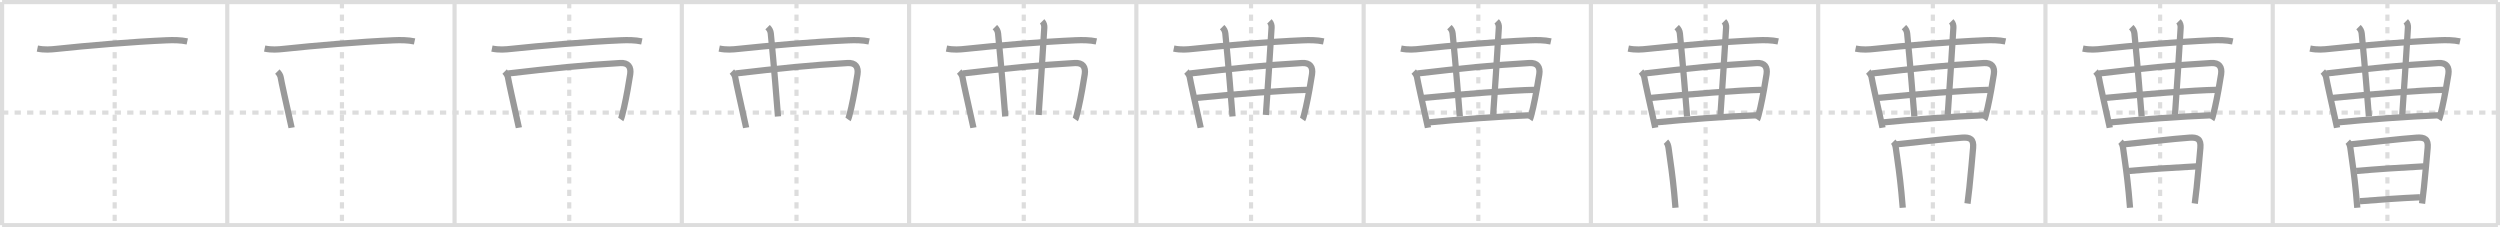 <svg width="1199px" height="109px" viewBox="0 0 1199 109" xmlns="http://www.w3.org/2000/svg" xmlns:xlink="http://www.w3.org/1999/xlink" xml:space="preserve" version="1.1" baseProfile="full">
<line x1="1" y1="1" x2="1198" y2="1" style="stroke:#ddd;stroke-width:2"></line>
<line x1="1" y1="1" x2="1" y2="108" style="stroke:#ddd;stroke-width:2"></line>
<line x1="1" y1="108" x2="1198" y2="108" style="stroke:#ddd;stroke-width:2"></line>
<line x1="1198" y1="1" x2="1198" y2="108" style="stroke:#ddd;stroke-width:2"></line>
<line x1="109" y1="1" x2="109" y2="108" style="stroke:#ddd;stroke-width:2"></line>
<line x1="218" y1="1" x2="218" y2="108" style="stroke:#ddd;stroke-width:2"></line>
<line x1="327" y1="1" x2="327" y2="108" style="stroke:#ddd;stroke-width:2"></line>
<line x1="436" y1="1" x2="436" y2="108" style="stroke:#ddd;stroke-width:2"></line>
<line x1="545" y1="1" x2="545" y2="108" style="stroke:#ddd;stroke-width:2"></line>
<line x1="654" y1="1" x2="654" y2="108" style="stroke:#ddd;stroke-width:2"></line>
<line x1="763" y1="1" x2="763" y2="108" style="stroke:#ddd;stroke-width:2"></line>
<line x1="872" y1="1" x2="872" y2="108" style="stroke:#ddd;stroke-width:2"></line>
<line x1="981" y1="1" x2="981" y2="108" style="stroke:#ddd;stroke-width:2"></line>
<line x1="1090" y1="1" x2="1090" y2="108" style="stroke:#ddd;stroke-width:2"></line>
<line x1="1" y1="54" x2="1198" y2="54" style="stroke:#ddd;stroke-width:2;stroke-dasharray:3 3"></line>
<line x1="55" y1="1" x2="55" y2="108" style="stroke:#ddd;stroke-width:2;stroke-dasharray:3 3"></line>
<line x1="164" y1="1" x2="164" y2="108" style="stroke:#ddd;stroke-width:2;stroke-dasharray:3 3"></line>
<line x1="273" y1="1" x2="273" y2="108" style="stroke:#ddd;stroke-width:2;stroke-dasharray:3 3"></line>
<line x1="382" y1="1" x2="382" y2="108" style="stroke:#ddd;stroke-width:2;stroke-dasharray:3 3"></line>
<line x1="491" y1="1" x2="491" y2="108" style="stroke:#ddd;stroke-width:2;stroke-dasharray:3 3"></line>
<line x1="600" y1="1" x2="600" y2="108" style="stroke:#ddd;stroke-width:2;stroke-dasharray:3 3"></line>
<line x1="709" y1="1" x2="709" y2="108" style="stroke:#ddd;stroke-width:2;stroke-dasharray:3 3"></line>
<line x1="818" y1="1" x2="818" y2="108" style="stroke:#ddd;stroke-width:2;stroke-dasharray:3 3"></line>
<line x1="927" y1="1" x2="927" y2="108" style="stroke:#ddd;stroke-width:2;stroke-dasharray:3 3"></line>
<line x1="1036" y1="1" x2="1036" y2="108" style="stroke:#ddd;stroke-width:2;stroke-dasharray:3 3"></line>
<line x1="1145" y1="1" x2="1145" y2="108" style="stroke:#ddd;stroke-width:2;stroke-dasharray:3 3"></line>
<path d="M17.93,23.29c3.45,0.71,6.36,0.46,9.32,0.14c13.89-1.5,36.69-3.44,52.63-4.11c3.24-0.14,6.75-0.13,9.94,0.55" style="fill:none;stroke:#999;stroke-width:3"></path>

<path d="M126.93,23.29c3.45,0.71,6.36,0.46,9.32,0.14c13.89-1.5,36.69-3.44,52.63-4.11c3.24-0.14,6.75-0.13,9.94,0.55" style="fill:none;stroke:#999;stroke-width:3"></path>
<path d="M133.01,34.33c0.83,0.83,1.48,1.93,1.6,2.74c0.28,1.91,2.76,12.98,4.2,19.47c0.58,2.61,1,4.47,1.04,4.71" style="fill:none;stroke:#999;stroke-width:3"></path>

<path d="M235.93,23.29c3.45,0.71,6.36,0.46,9.32,0.14c13.89-1.5,36.69-3.44,52.63-4.11c3.24-0.14,6.75-0.13,9.94,0.55" style="fill:none;stroke:#999;stroke-width:3"></path>
<path d="M242.01,34.33c0.83,0.83,1.48,1.93,1.6,2.74c0.28,1.91,2.76,12.98,4.2,19.47c0.58,2.61,1,4.47,1.04,4.71" style="fill:none;stroke:#999;stroke-width:3"></path>
<path d="M243.81,35.23c21.31-2.48,35.69-3.98,53.68-5c3.81-0.22,5.29,1.9,4.75,5.42c-0.56,3.7-1.76,10.63-2.95,15.92c-0.69,3.03-1.29,5.32-1.57,5.72" style="fill:none;stroke:#999;stroke-width:3"></path>

<path d="M344.93,23.29c3.45,0.71,6.36,0.46,9.32,0.14c13.89-1.5,36.69-3.44,52.63-4.11c3.24-0.14,6.75-0.13,9.94,0.55" style="fill:none;stroke:#999;stroke-width:3"></path>
<path d="M351.01,34.33c0.83,0.83,1.48,1.93,1.6,2.74c0.28,1.91,2.76,12.98,4.2,19.47c0.58,2.61,1,4.47,1.04,4.71" style="fill:none;stroke:#999;stroke-width:3"></path>
<path d="M352.81,35.23c21.31-2.48,35.69-3.98,53.68-5c3.81-0.22,5.29,1.9,4.75,5.42c-0.56,3.7-1.76,10.63-2.95,15.92c-0.69,3.03-1.29,5.32-1.57,5.72" style="fill:none;stroke:#999;stroke-width:3"></path>
<path d="M368.14,13.02c0.92,0.92,1.41,1.85,1.53,3.04c1.58,15.68,2.86,32.55,3.45,39.79" style="fill:none;stroke:#999;stroke-width:3"></path>

<path d="M453.93,23.29c3.45,0.71,6.36,0.46,9.32,0.14c13.89-1.5,36.69-3.44,52.63-4.11c3.24-0.14,6.75-0.13,9.94,0.55" style="fill:none;stroke:#999;stroke-width:3"></path>
<path d="M460.01,34.33c0.83,0.83,1.48,1.93,1.6,2.74c0.28,1.91,2.76,12.98,4.2,19.47c0.58,2.61,1,4.47,1.04,4.71" style="fill:none;stroke:#999;stroke-width:3"></path>
<path d="M461.81,35.23c21.31-2.48,35.69-3.98,53.68-5c3.81-0.22,5.29,1.9,4.75,5.42c-0.56,3.7-1.76,10.63-2.95,15.92c-0.69,3.03-1.29,5.32-1.57,5.72" style="fill:none;stroke:#999;stroke-width:3"></path>
<path d="M477.14,13.02c0.92,0.92,1.41,1.85,1.53,3.04c1.58,15.68,2.86,32.55,3.45,39.79" style="fill:none;stroke:#999;stroke-width:3"></path>
<path d="M499.81,10.25c0.84,0.84,1.1,2,1.03,3.04c-1.22,19.33-1.55,25.39-2.72,41.83" style="fill:none;stroke:#999;stroke-width:3"></path>

<path d="M562.93,23.29c3.45,0.71,6.36,0.46,9.32,0.14c13.89-1.5,36.69-3.44,52.63-4.11c3.24-0.14,6.75-0.13,9.94,0.55" style="fill:none;stroke:#999;stroke-width:3"></path>
<path d="M569.01,34.33c0.83,0.83,1.48,1.93,1.6,2.74c0.28,1.91,2.76,12.98,4.2,19.47c0.58,2.61,1,4.47,1.04,4.71" style="fill:none;stroke:#999;stroke-width:3"></path>
<path d="M570.81,35.23c21.31-2.48,35.69-3.98,53.68-5c3.81-0.22,5.29,1.9,4.75,5.42c-0.56,3.7-1.76,10.63-2.95,15.92c-0.69,3.03-1.29,5.32-1.57,5.72" style="fill:none;stroke:#999;stroke-width:3"></path>
<path d="M586.14,13.02c0.92,0.92,1.41,1.85,1.53,3.04c1.58,15.68,2.86,32.55,3.45,39.79" style="fill:none;stroke:#999;stroke-width:3"></path>
<path d="M608.81,10.25c0.84,0.84,1.1,2,1.03,3.04c-1.22,19.33-1.55,25.39-2.72,41.83" style="fill:none;stroke:#999;stroke-width:3"></path>
<path d="M573.44,46.98c18.69-1.85,43.19-3.73,53.42-3.89" style="fill:none;stroke:#999;stroke-width:3"></path>

<path d="M671.93,23.29c3.45,0.71,6.36,0.46,9.32,0.14c13.89-1.5,36.69-3.44,52.63-4.11c3.24-0.14,6.75-0.13,9.94,0.55" style="fill:none;stroke:#999;stroke-width:3"></path>
<path d="M678.01,34.33c0.83,0.83,1.48,1.93,1.6,2.74c0.28,1.91,2.76,12.98,4.2,19.47c0.58,2.61,1,4.47,1.04,4.71" style="fill:none;stroke:#999;stroke-width:3"></path>
<path d="M679.81,35.23c21.31-2.48,35.69-3.98,53.68-5c3.81-0.22,5.29,1.9,4.75,5.42c-0.56,3.7-1.76,10.63-2.95,15.92c-0.69,3.03-1.29,5.32-1.57,5.72" style="fill:none;stroke:#999;stroke-width:3"></path>
<path d="M695.14,13.02c0.92,0.92,1.41,1.85,1.53,3.04c1.58,15.68,2.86,32.55,3.45,39.79" style="fill:none;stroke:#999;stroke-width:3"></path>
<path d="M717.81,10.25c0.84,0.84,1.1,2,1.03,3.04c-1.22,19.33-1.55,25.39-2.72,41.83" style="fill:none;stroke:#999;stroke-width:3"></path>
<path d="M682.44,46.98c18.69-1.85,43.19-3.73,53.42-3.89" style="fill:none;stroke:#999;stroke-width:3"></path>
<path d="M685.33,58.68c12.92-1.31,35.17-2.93,47.95-3.38" style="fill:none;stroke:#999;stroke-width:3"></path>

<path d="M780.93,23.29c3.45,0.71,6.36,0.46,9.32,0.14c13.89-1.5,36.69-3.44,52.63-4.11c3.24-0.14,6.75-0.13,9.94,0.55" style="fill:none;stroke:#999;stroke-width:3"></path>
<path d="M787.01,34.33c0.83,0.83,1.48,1.93,1.6,2.74c0.28,1.91,2.76,12.98,4.2,19.47c0.58,2.61,1,4.47,1.04,4.71" style="fill:none;stroke:#999;stroke-width:3"></path>
<path d="M788.81,35.23c21.31-2.48,35.69-3.98,53.68-5c3.81-0.22,5.29,1.9,4.75,5.42c-0.56,3.7-1.76,10.63-2.95,15.92c-0.69,3.03-1.29,5.32-1.57,5.72" style="fill:none;stroke:#999;stroke-width:3"></path>
<path d="M804.14,13.02c0.92,0.92,1.41,1.85,1.53,3.04c1.58,15.68,2.86,32.55,3.45,39.79" style="fill:none;stroke:#999;stroke-width:3"></path>
<path d="M826.81,10.25c0.84,0.84,1.1,2,1.03,3.04c-1.22,19.33-1.55,25.39-2.72,41.83" style="fill:none;stroke:#999;stroke-width:3"></path>
<path d="M791.44,46.98c18.69-1.85,43.19-3.73,53.42-3.89" style="fill:none;stroke:#999;stroke-width:3"></path>
<path d="M794.33,58.68c12.92-1.31,35.17-2.93,47.95-3.38" style="fill:none;stroke:#999;stroke-width:3"></path>
<path d="M798.99,67.96c0.77,0.77,1.08,1.89,1.25,3.04c1.01,7.12,1.92,13.42,2.67,21.25c0.25,2.62,0.48,5.15,0.65,7.38" style="fill:none;stroke:#999;stroke-width:3"></path>

<path d="M889.93,23.29c3.45,0.71,6.36,0.46,9.32,0.14c13.89-1.5,36.69-3.44,52.63-4.11c3.24-0.14,6.75-0.13,9.94,0.55" style="fill:none;stroke:#999;stroke-width:3"></path>
<path d="M896.01,34.33c0.83,0.83,1.48,1.93,1.6,2.74c0.28,1.91,2.76,12.98,4.2,19.47c0.58,2.61,1,4.47,1.04,4.71" style="fill:none;stroke:#999;stroke-width:3"></path>
<path d="M897.81,35.23c21.31-2.48,35.69-3.98,53.68-5c3.81-0.22,5.29,1.9,4.75,5.42c-0.56,3.7-1.76,10.63-2.95,15.92c-0.69,3.03-1.29,5.32-1.57,5.72" style="fill:none;stroke:#999;stroke-width:3"></path>
<path d="M913.14,13.02c0.92,0.92,1.41,1.85,1.53,3.04c1.58,15.68,2.86,32.55,3.45,39.79" style="fill:none;stroke:#999;stroke-width:3"></path>
<path d="M935.81,10.25c0.84,0.84,1.1,2,1.03,3.04c-1.22,19.33-1.55,25.39-2.72,41.83" style="fill:none;stroke:#999;stroke-width:3"></path>
<path d="M900.44,46.98c18.69-1.85,43.19-3.73,53.42-3.89" style="fill:none;stroke:#999;stroke-width:3"></path>
<path d="M903.33,58.68c12.92-1.31,35.17-2.93,47.95-3.38" style="fill:none;stroke:#999;stroke-width:3"></path>
<path d="M907.99,67.96c0.77,0.77,1.08,1.89,1.25,3.04c1.01,7.12,1.92,13.42,2.67,21.25c0.25,2.62,0.48,5.15,0.65,7.38" style="fill:none;stroke:#999;stroke-width:3"></path>
<path d="M909.52,69.23c14.36-1.48,21.98-2.48,31.49-3.2c3.93-0.3,5.65,0.75,5.29,4.85c-0.41,4.63-1.07,12.35-1.79,19.15c-0.29,2.76-0.59,5.38-0.9,7.58" style="fill:none;stroke:#999;stroke-width:3"></path>

<path d="M998.93,23.29c3.45,0.71,6.36,0.46,9.32,0.14c13.89-1.5,36.69-3.44,52.63-4.11c3.24-0.14,6.75-0.13,9.94,0.55" style="fill:none;stroke:#999;stroke-width:3"></path>
<path d="M1005.01,34.33c0.83,0.83,1.48,1.93,1.6,2.74c0.28,1.91,2.76,12.98,4.2,19.47c0.58,2.61,1,4.47,1.04,4.71" style="fill:none;stroke:#999;stroke-width:3"></path>
<path d="M1006.81,35.23c21.31-2.48,35.69-3.98,53.68-5c3.81-0.22,5.29,1.9,4.75,5.42c-0.56,3.7-1.76,10.63-2.95,15.92c-0.69,3.03-1.29,5.32-1.57,5.72" style="fill:none;stroke:#999;stroke-width:3"></path>
<path d="M1022.14,13.02c0.92,0.92,1.41,1.85,1.53,3.04c1.58,15.68,2.86,32.55,3.45,39.79" style="fill:none;stroke:#999;stroke-width:3"></path>
<path d="M1044.81,10.25c0.84,0.84,1.1,2,1.03,3.04c-1.22,19.33-1.55,25.39-2.72,41.83" style="fill:none;stroke:#999;stroke-width:3"></path>
<path d="M1009.44,46.98c18.69-1.85,43.19-3.73,53.42-3.89" style="fill:none;stroke:#999;stroke-width:3"></path>
<path d="M1012.33,58.68c12.92-1.31,35.17-2.93,47.95-3.38" style="fill:none;stroke:#999;stroke-width:3"></path>
<path d="M1016.99,67.96c0.77,0.77,1.08,1.89,1.25,3.04c1.01,7.12,1.92,13.42,2.67,21.25c0.25,2.62,0.48,5.15,0.65,7.38" style="fill:none;stroke:#999;stroke-width:3"></path>
<path d="M1018.52,69.23c14.36-1.48,21.98-2.48,31.49-3.2c3.93-0.3,5.65,0.75,5.29,4.85c-0.41,4.63-1.07,12.35-1.79,19.15c-0.29,2.76-0.59,5.38-0.9,7.58" style="fill:none;stroke:#999;stroke-width:3"></path>
<path d="M1021.04,82c9.96-0.88,21.33-1.63,32.39-2.21" style="fill:none;stroke:#999;stroke-width:3"></path>

<path d="M1107.93,23.29c3.45,0.71,6.36,0.46,9.32,0.14c13.89-1.5,36.69-3.44,52.63-4.11c3.24-0.14,6.75-0.13,9.94,0.55" style="fill:none;stroke:#999;stroke-width:3"></path>
<path d="M1114.01,34.33c0.83,0.83,1.48,1.93,1.6,2.74c0.28,1.91,2.76,12.98,4.2,19.47c0.58,2.61,1,4.47,1.04,4.71" style="fill:none;stroke:#999;stroke-width:3"></path>
<path d="M1115.81,35.23c21.31-2.48,35.69-3.98,53.68-5c3.81-0.22,5.29,1.9,4.75,5.42c-0.56,3.7-1.76,10.63-2.95,15.92c-0.69,3.03-1.29,5.32-1.57,5.72" style="fill:none;stroke:#999;stroke-width:3"></path>
<path d="M1131.14,13.02c0.92,0.92,1.41,1.85,1.53,3.04c1.58,15.68,2.86,32.55,3.45,39.79" style="fill:none;stroke:#999;stroke-width:3"></path>
<path d="M1153.81,10.25c0.84,0.84,1.1,2,1.03,3.04c-1.22,19.33-1.55,25.39-2.72,41.83" style="fill:none;stroke:#999;stroke-width:3"></path>
<path d="M1118.44,46.98c18.69-1.85,43.19-3.73,53.42-3.89" style="fill:none;stroke:#999;stroke-width:3"></path>
<path d="M1121.33,58.68c12.92-1.31,35.17-2.93,47.95-3.38" style="fill:none;stroke:#999;stroke-width:3"></path>
<path d="M1125.99,67.96c0.77,0.77,1.08,1.89,1.25,3.04c1.01,7.12,1.92,13.42,2.67,21.25c0.25,2.62,0.48,5.15,0.65,7.38" style="fill:none;stroke:#999;stroke-width:3"></path>
<path d="M1127.52,69.23c14.36-1.48,21.98-2.48,31.49-3.2c3.93-0.3,5.65,0.75,5.29,4.85c-0.41,4.63-1.07,12.35-1.79,19.15c-0.29,2.76-0.59,5.38-0.9,7.58" style="fill:none;stroke:#999;stroke-width:3"></path>
<path d="M1130.04,82c9.96-0.88,21.33-1.63,32.39-2.21" style="fill:none;stroke:#999;stroke-width:3"></path>
<path d="M1131.81,96.5c9.44-0.75,19.34-1.48,28.8-1.89" style="fill:none;stroke:#999;stroke-width:3"></path>

</svg>